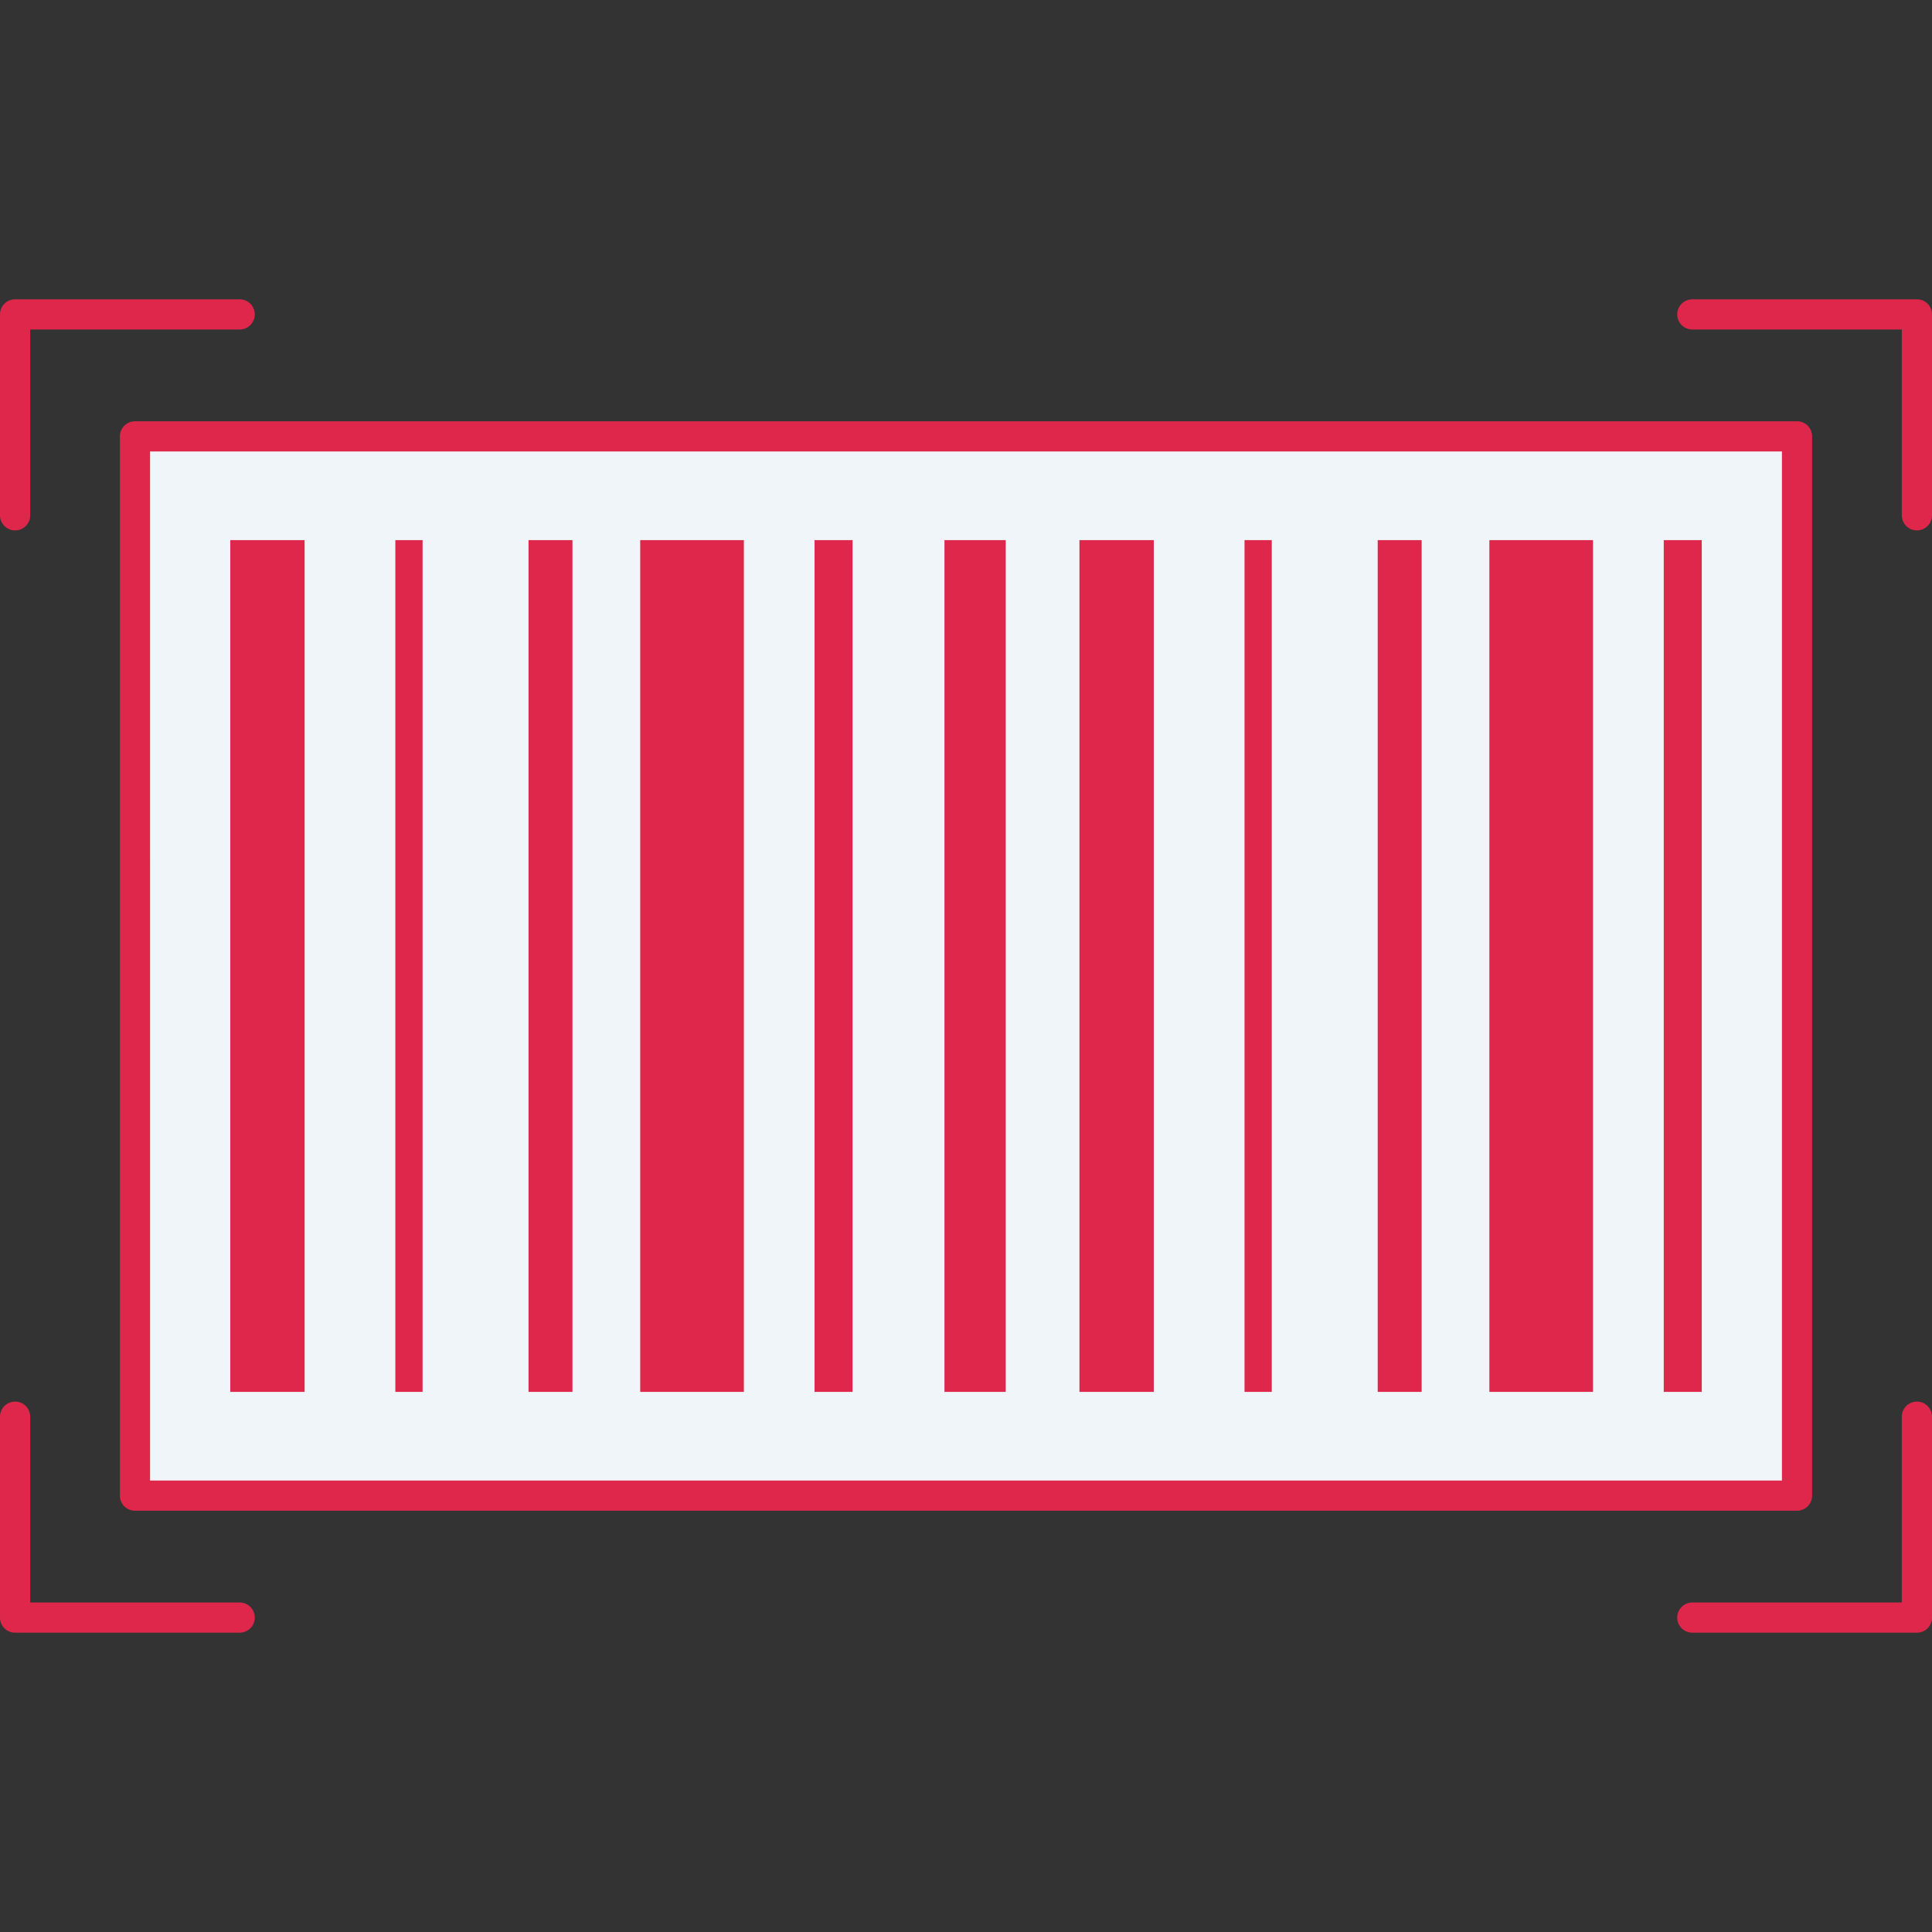 <svg id="icon" height="512" viewBox="0 0 128 128" width="512" xmlns="http://www.w3.org/2000/svg"><rect x="0" y="0" width="128" height="128" fill="#333333" stroke="none"/><g fill="#DF274C"><path d="m1 35.141a1 1 0 0 1 -1-1v-13.311a1 1 0 0 1 1-1h14.879a1 1 0 0 1 0 2h-13.879v12.311a1 1 0 0 1 -1 1z"/><path d="m15.879 108.17h-14.879a1 1 0 0 1 -1-1v-13.311a1 1 0 0 1 2 0v12.311h13.879a1 1 0 0 1 0 2z"/><path d="m127 35.141a1 1 0 0 1 -1-1v-12.311h-13.879a1 1 0 0 1 0-2h14.879a1 1 0 0 1 1 1v13.311a1 1 0 0 1 -1 1z"/><path d="m127 108.17h-14.879a1 1 0 0 1 0-2h13.879v-12.311a1 1 0 1 1 2 0v13.311a1 1 0 0 1 -1 1z"/></g><path d="m8.943 28.912h110.115v70.176h-110.115z" fill="#f0f5f9"/><g fill="#DF274C"><path d="m119.058 100.088h-110.116a1 1 0 0 1 -1-1v-70.176a1 1 0 0 1 1-1h110.116a1 1 0 0 1 1 1v70.176a1 1 0 0 1 -1 1zm-109.115-2h108.115v-68.176h-108.116z"/><path d="m15.256 35.784h4.925v56.432h-4.925z"/><path d="m26.192 35.784h1.805v56.432h-1.805z"/><path d="m35.016 35.784h2.911v56.432h-2.911z"/><path d="m42.415 35.784h6.868v56.432h-6.868z"/><path d="m53.967 35.784h2.517v56.432h-2.517z"/><path d="m62.573 35.784h4.059v56.432h-4.059z"/><path d="m71.516 35.784h4.925v56.432h-4.925z"/><path d="m82.453 35.784h1.805v56.432h-1.805z"/><path d="m91.277 35.784h2.911v56.432h-2.911z"/><path d="m98.675 35.784h6.868v56.432h-6.868z"/><path d="m110.228 35.784h2.517v56.432h-2.517z"/></g></svg>